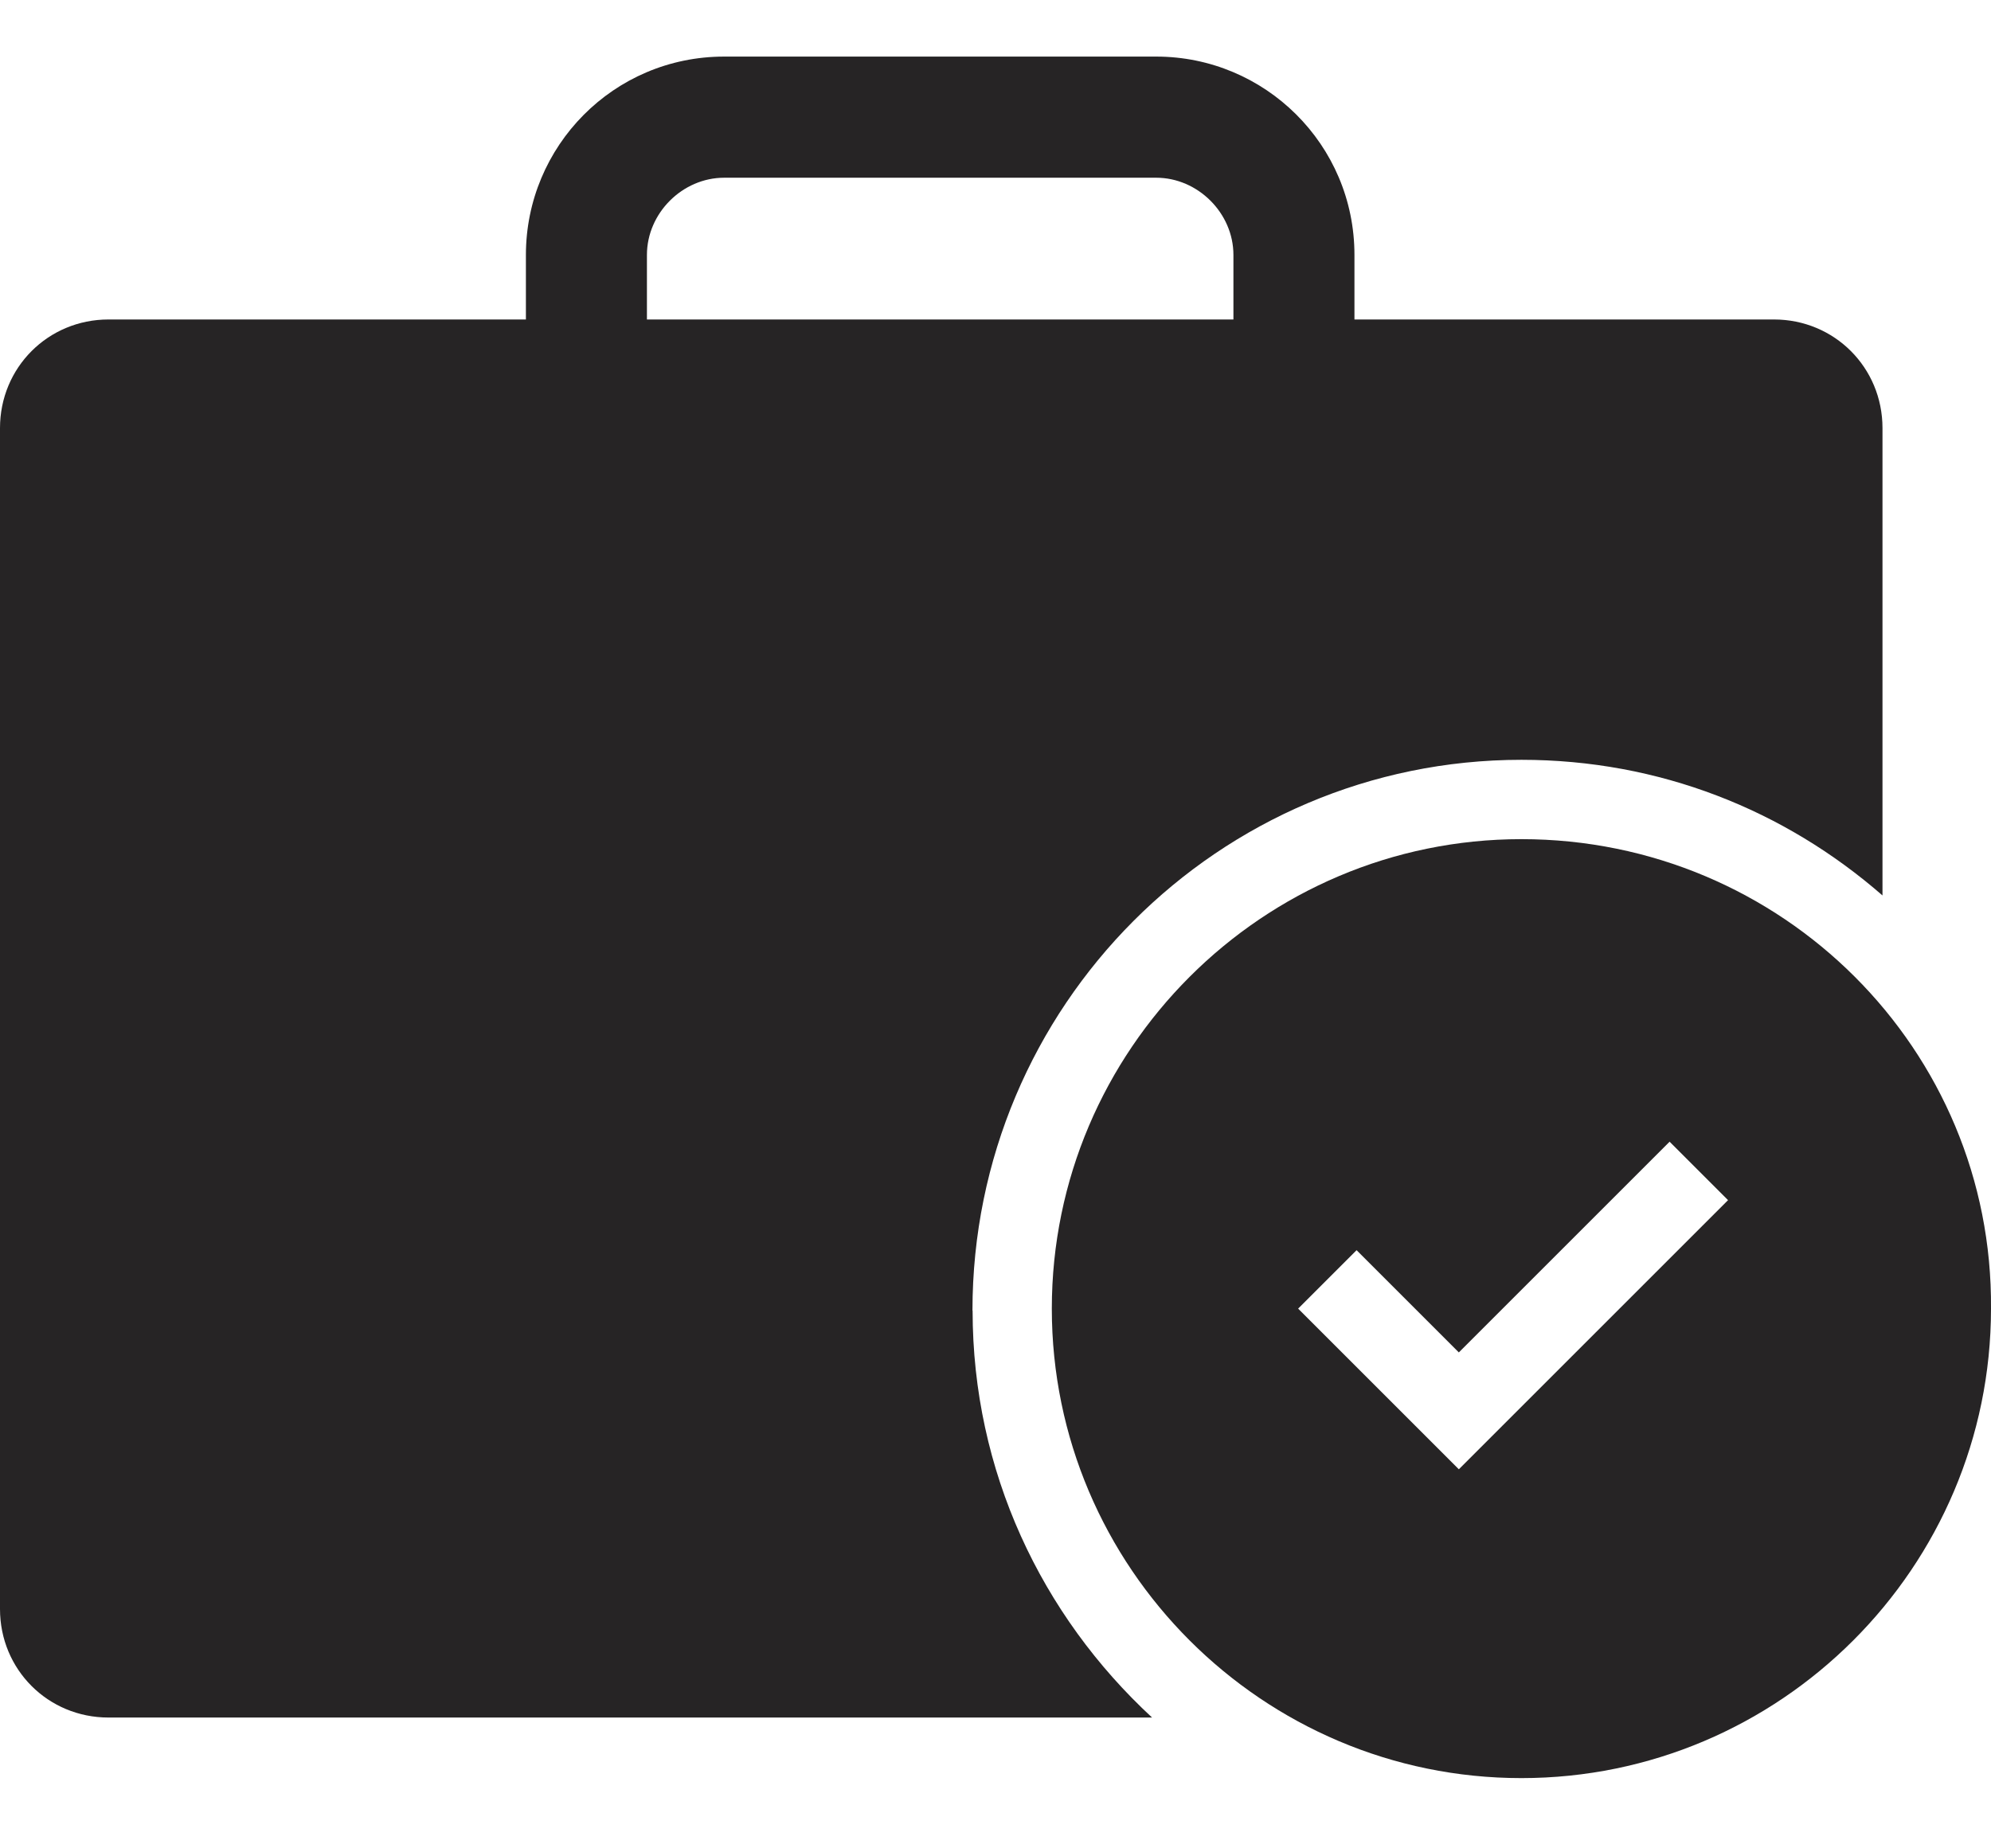 <svg width="14" height="13" viewBox="0 0 14 13" fill="none" xmlns="http://www.w3.org/2000/svg">
<path d="M6.838 9.218C6.838 7.076 8.57 5.344 10.698 5.344C11.667 5.344 12.547 5.696 13.237 6.298L13.237 3.011C13.237 2.585 12.899 2.247 12.474 2.247H9.524V1.793C9.524 1.015 8.893 0.398 8.13 0.398H5.092C4.314 0.398 3.698 1.029 3.698 1.793V2.247H0.763C0.338 2.247 0 2.585 0 3.011V11.317C0 11.742 0.337 12.08 0.763 12.08H8.101C7.323 11.361 6.839 10.348 6.839 9.218L6.838 9.218ZM4.549 1.793C4.549 1.499 4.799 1.25 5.092 1.25H8.13C8.423 1.25 8.673 1.499 8.673 1.793V2.247H4.549L4.549 1.793Z" fill="#262425"/>
<path d="M10.698 5.902C8.879 5.902 7.396 7.384 7.396 9.204C7.396 11.024 8.879 12.506 10.698 12.506C12.518 12.506 14 11.024 14 9.204C14.015 7.384 12.533 5.902 10.698 5.902ZM10.258 10.334L9.128 9.204L9.539 8.793L10.258 9.512L11.74 8.03L12.151 8.441L10.258 10.334Z" fill="#262425"/>
</svg>
